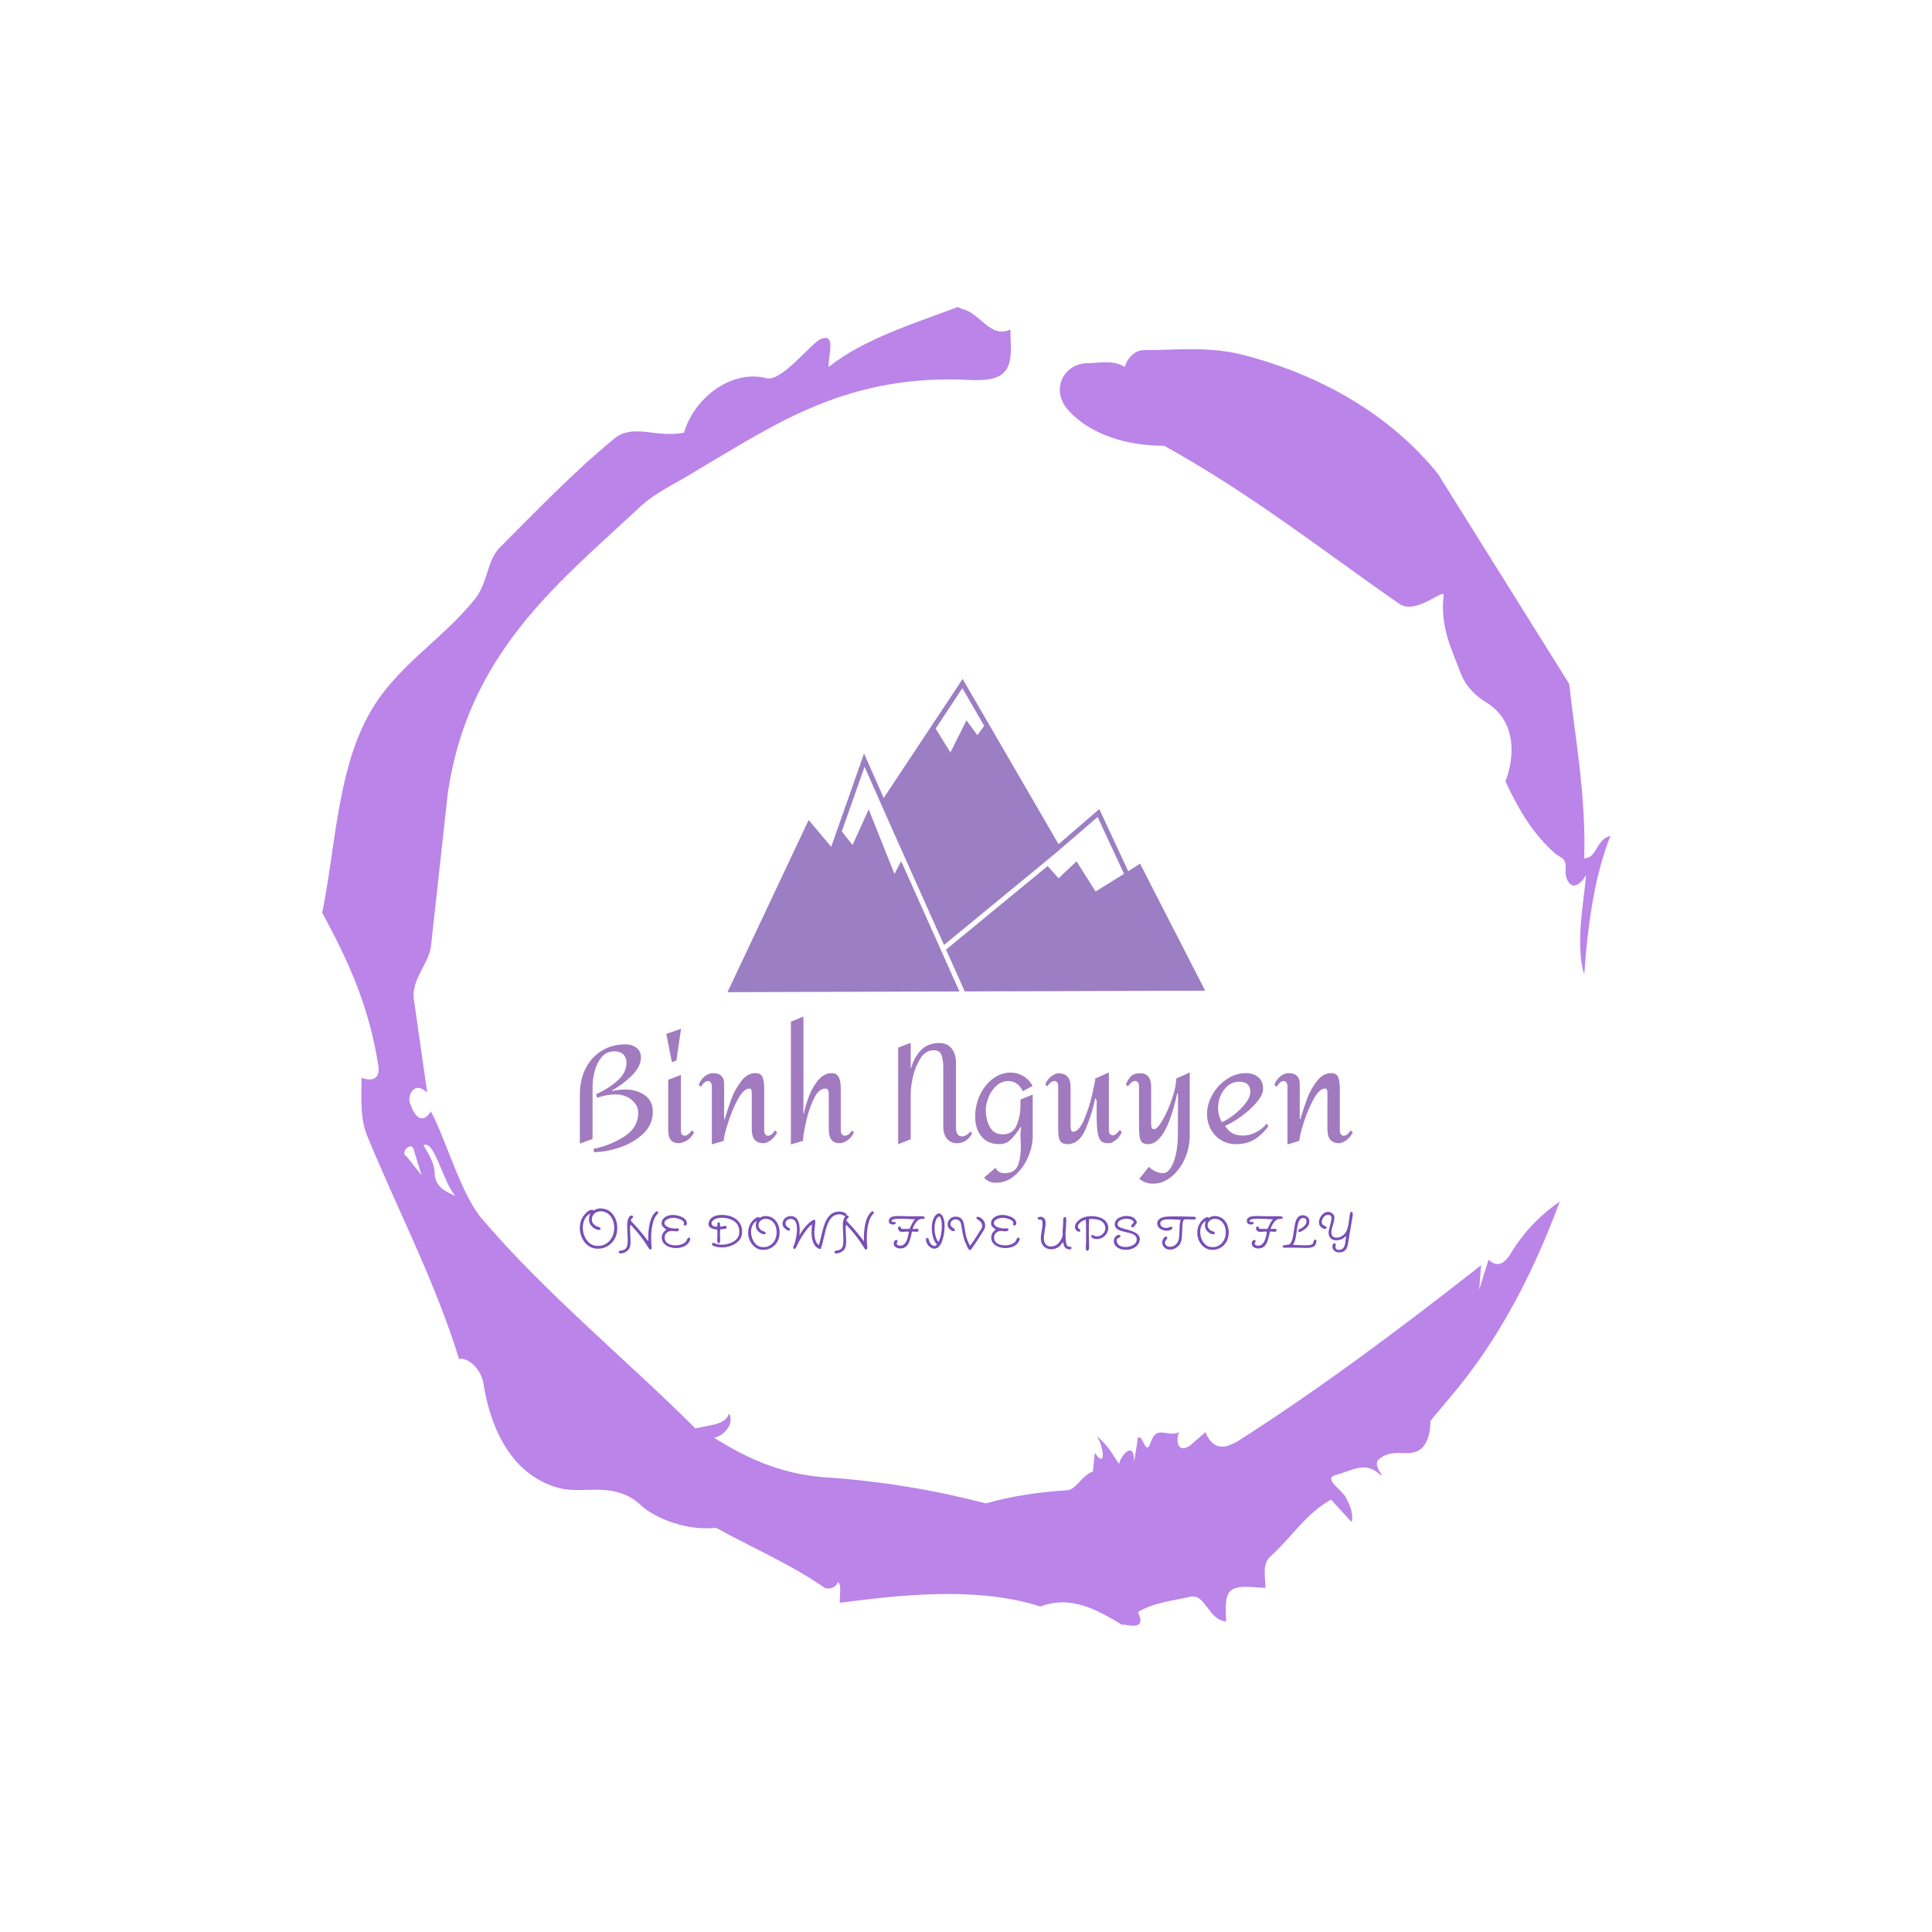 <svg xmlns="http://www.w3.org/2000/svg" version="1.1" xmlns:xlink="http://www.w3.org/1999/xlink" xmlns:svgjs="http://svgjs.dev/svgjs" width="1500" height="1500" viewBox="0 0 1500 1500"><rect width="1500" height="1500" fill="#ffffff"></rect><g transform="matrix(0.667,0,0,0.667,250,187.667)"><svg viewBox="0 0 320 360" data-background-color="#ffffff" preserveAspectRatio="xMidYMid meet" height="1687" width="1500" xmlns="http://www.w3.org/2000/svg" xmlns:xlink="http://www.w3.org/1999/xlink"><g id="tight-bounds" transform="matrix(1,0,0,1,0,0)"><svg viewBox="0 0 320 360" height="360" width="320"><g><svg></svg></g><g><svg viewBox="0 0 320 360" height="360" width="320"><g><path transform="translate(-74.993,-51.79) scale(4.658,4.658)" d="M20.6 59.9l0.8 1-0.4-1.3c-0.1-0.6-0.8 0.1-0.4 0.3M21.5 59.3c0.3 0.5 0.6 1 0.6 1.5 0 0.7 0.6 1 1.1 1.2-0.7-0.8-1.1-3-1.7-2.7M59.9 16.9c1.7 0 3.3-0.2 5.1 0.2 4.4 1.1 8.1 3.3 10.6 6.4l7 11.2c0.3 2.8 0.9 5.9 0.8 9.3 0.7 0 0.6-1 1.4-1.2-0.8 2-1.2 4.5-1.4 7.4-0.5-1.6 0-4 0.1-5.3-0.7 1.1-1.1 0.3-1.1-0.2 0.1-0.8-0.3-0.7-0.6-1-1.1-1-1.8-2.1-2.6-3.8 0.5-1.3 0.6-3.2-1-4.2-0.5-0.3-1.1-0.8-1.4-1.6-0.4-1.1-1.1-2.4-0.9-4.1 0.1-0.5-1.5 1.1-2.4 0.4-3.9-2.7-7.8-5.8-12.5-8.4-2.5 0-4.3-0.9-5.2-2-0.8-1-0.2-2.3 1-2.4 0.7 0 1.5-0.2 2.1 0.2 0.1-0.4 0.5-0.9 1-0.9M50 14.6l0.2 0.1c1 0.2 1.5 1.6 2.6 1.1 0 0.7 0.1 1.4-0.1 1.9-0.3 0.8-1.2 0.8-1.9 0.8-6.7-0.4-10.6 2.4-14.7 4.8-1.1 0.7-2.3 1.2-3.2 2.1-4.3 4-9 7.7-10.1 15.1l-0.9 8.2c-0.1 0.9-1.1 1.8-0.9 2.9l0.7 4.9c-0.7-0.7-1.1 0.2-0.9 0.6 0.1 0.3 0.5 1.3 1.1 0.4 0.8 1.5 1.6 4.4 2.7 5.7 3.4 4 7.8 7.6 11.4 11.2 0.9-0.2 1.6-0.2 1.8-0.8 0.3 0.6-0.3 1.2-0.8 1.3 1.6 1 3.4 1.9 5.8 2.1 3.1 0.2 6 0.7 8.7 1.4 1.4-0.4 2.8-0.6 4.3-0.7 0.5 0 0.8-0.8 1.4-1l0.1-1c0.6 0.9 0.5-0.3 0.1-0.9 0.7 0.6 0.9 1.1 1.2 1.5 0-0.3 0.8-1.4 0.8-0.1l0.2-1.3c0.3-0.2 0.4 1.1 0.7 0.2 0.3-0.9 0.9-0.2 1.5-0.5-0.2 0.4-0.1 1.2 0.6 0.7l0.8-0.7c0.5 1.2 1.3 0.7 1.7 0.5 4.4-2.8 8.8-6.1 13-9.4l-0.1 1.3 0.5-1.6c0.5 0.5 0.9 0.1 1.1-0.2 0.6-1 1.4-2 2.7-2.9-1.6 4.3-3.5 7.7-5.9 10.5l-1 1.2c0 0.7-0.2 1.6-1 1.7-0.4 0.1-1.2-0.2-1.8 0.4-0.3 0.4 0.7 1.2-0.1 0.6-0.7-0.5-1.4 0-2.2 0.2-0.6 0.2 0.4 0.8 0.6 1.2 0.2 0.4 0.4 0.8 0.3 1.3l-1.1-1.2c-1.3 0.7-2.1 2-3.2 3-0.5 0.4-0.3 1.1-0.3 1.7-0.7 0-1.5-0.2-1.9 0.2-0.3 0.4-0.2 1-0.2 1.6-1-0.1-1.1-1.6-2-1.3-0.9 0.2-1.9 0.3-2.7 0.8 0.6 1.2-1 0.5-0.8 0.7-1.5-0.9-2.8-1.6-4.4-1-3.4-1.1-7.6-0.6-10.7-0.2 0-0.5 0.1-1-0.1-1.1-0.2 0.5-0.8 0.3-0.7 0.3-1.9-1.3-3.8-2.1-5.8-3.2-1.8 0.2-3.5-0.7-4-1.2-1.4-1.3-3-0.6-4.3-0.9-2.8-0.7-3.8-3.6-4.1-5.6-0.2-1-1-1.4-1.3-1.3-1.3-4.2-3.3-8-4.9-11.9-0.4-1-0.3-2-0.3-3.1 0.5 0.2 1 0.1 0.9-0.6-0.5-3.3-1.7-5.8-3-8.2 0.7-3.4 0.8-7.4 2.4-10.4 1.4-2.7 4-4.1 5.8-6.4 0.6-0.8 0.6-1.9 1.2-2.6 2-2 4-4.1 6.2-5.9 1-0.8 2.2 0 3.7-0.3 0.5-1.8 2.5-3.4 4.4-2.9 0.8 0.2 2.4-1.9 2.9-2.1 0.8-0.3 0.4 0.8 0.4 1.5 1.9-1.5 4.5-2.3 6.9-3.2" fill="#bb84e8" fill-rule="nonzero" stroke="none" stroke-width="1" stroke-linecap="butt" stroke-linejoin="miter" stroke-miterlimit="10" stroke-dasharray="" stroke-dashoffset="0" font-family="none" font-weight="none" font-size="none" text-anchor="none" style="mix-blend-mode: normal" data-fill-palette-color="tertiary"></path></g><g transform="matrix(1,0,0,1,64,108.615)"><svg viewBox="0 0 192 142.77" height="142.77" width="192"><g><svg viewBox="0 0 192 142.77" height="142.77" width="192"><g><svg viewBox="0 0 192 142.77" height="142.77" width="192"><g transform="matrix(1,0,0,1,0,83.853)"><svg viewBox="0 0 192 58.917" height="58.917" width="192"><g id="textblocktransform"><svg viewBox="0 0 192 58.917" height="58.917" width="192" id="textblock"><g><svg viewBox="0 0 192 41.515" height="41.515" width="192"><g transform="matrix(1,0,0,1,0,0)"><svg width="192" viewBox="3.85 -46.2 283.48 61.3" height="41.515" data-palette-color="#a27abf"><path d="M15.7-18.9Q18.55-19.45 20.4-19.45L20.4-19.45Q24.65-19.45 27.63-17.38 30.6-15.3 30.6-11.25L30.6-11.25Q30.6-6.6 27.13-3.28 23.65 0.05 18.65 1.75 13.65 3.45 9.1 3.55L9.1 3.55 8.8 2.35Q15.25 1 20.25-2.27 25.25-5.55 25.25-10.9L25.25-10.9Q25.25-12.85 24.05-14.4 22.85-15.95 20.98-16.8 19.1-17.65 17.05-17.65L17.05-17.65Q13.55-17.65 10.2-16.4L10.2-16.4 9.8-17.75Q14.15-19.6 17.55-22.6 20.95-25.6 20.95-29.25L20.95-29.25Q20.95-31.15 19.78-32.3 18.6-33.45 16.55-33.45L16.55-33.45Q13.6-33.45 11.8-31.28 10-29.1 9.25-26.13 8.5-23.15 8.5-20.45L8.5-20.45 8.5-1.3 3.85 0.4 3.85-17.7Q3.85-23.05 5.98-27.2 8.1-31.35 11.9-33.68 15.7-36 20.55-36L20.55-36Q22.95-36 24.6-34.75 26.25-33.5 26.25-31.2L26.25-31.2Q26.25-27.9 22.93-24.58 19.6-21.25 15.6-19.1L15.6-19.1 15.7-18.9ZM40.95-41.7L39.25-30.05 37.6-29.45 35.55-39.85 40.95-41.7ZM40.9-24.8L40.9-4.2Q40.9-3.45 41.27-2.98 41.65-2.5 42.35-2.5L42.35-2.5Q42.9-2.5 43.57-3 44.25-3.5 44.95-4.45L44.95-4.45 45.75-3.7Q44.6-1.55 42.97-0.65 41.35 0.25 40 0.25L40 0.25Q38.2 0.25 37.22-0.9 36.25-2.05 36.25-4.8L36.25-4.8 36.25-23 40.9-24.8ZM68.25-25.45Q70.25-25.45 70.84-23.98 71.45-22.5 71.45-19.9L71.45-19.9 71.45-18.35 71.45-4.2Q71.45-3.65 71.8-3.08 72.15-2.5 72.8-2.5L72.8-2.5Q73.65-2.5 74.25-3.05 74.84-3.6 75.45-4.45L75.45-4.45 76.2-3.7Q75.45-2.1 73.95-0.93 72.45 0.25 71.09 0.25L71.09 0.25Q69.09 0.25 68-1 66.9-2.25 66.9-4.8L66.9-4.8 66.9-18.05Q66.9-18.8 66.75-19.3 66.59-19.8 66-19.8L66-19.8Q63.95-19.8 61.8-15.85 59.65-11.9 58.12-7.03 56.6-2.15 56.6-0.6L56.6-0.6 52.25 0.7 52.25-20.7Q52.25-21.4 51.87-21.98 51.5-22.55 50.8-22.55L50.8-22.55Q49.6-22.55 48.2-20.4L48.2-20.4 47.45-21.2Q48.1-23 49.6-24.23 51.1-25.45 52.6-25.45L52.6-25.45Q54.7-25.45 55.72-24.45 56.75-23.45 56.75-21.7L56.75-21.7 56.75-8.55 56.95-8.55Q58.3-13 59.55-16.3 60.8-19.6 63.05-22.53 65.3-25.45 68.25-25.45L68.25-25.45ZM85.84-46.2L85.84-10.65 86.04-10.65Q86.54-13.4 87.82-16.82 89.09-20.25 91.24-22.85 93.39-25.45 96.29-25.45L96.29-25.45Q97.84-25.45 98.57-24.33 99.29-23.2 99.42-21.8 99.54-20.4 99.54-18.1L99.54-18.1 99.54-4.2Q99.54-3.6 99.92-3.05 100.29-2.5 101.09-2.5L101.09-2.5Q102.39-2.5 103.74-4.45L103.74-4.45 104.34-3.7Q103.64-2.05 102.12-0.9 100.59 0.25 99.04 0.25L99.04 0.25Q95.14 0.25 95.14-4.8L95.14-4.8 95.14-18.05Q95.14-18.7 94.87-19.25 94.59-19.8 93.94-19.8L93.94-19.8Q91.39-19.8 89.54-15.83 87.69-11.85 86.69-7.08 85.69-2.3 85.69-0.6L85.69-0.6 81.24 0.7 81.24-44.3 85.84-46.2ZM120.59-34.8L125.19-36.55 125.19-26.85Q126.29-31.05 128.86-33.77 131.44-36.5 135.69-36.5L135.69-36.5Q138.69-36.5 140.24-34.45 141.79-32.4 141.79-29.35L141.79-29.35 141.79-5.35Q141.79-3.95 142.36-3.1 142.94-2.25 143.99-2.25L143.99-2.25Q144.84-2.25 145.69-2.78 146.54-3.3 146.99-4.05L146.99-4.05 147.69-3.4Q147.04-1.9 145.59-0.83 144.14 0.25 142.24 0.25L142.24 0.25Q139.94 0.25 138.54-1.33 137.14-2.9 137.14-5.9L137.14-5.9 137.14-27.35Q137.14-30.15 136.51-32 135.89-33.85 133.64-33.85L133.64-33.85Q130.79-33.85 128.89-31.03 126.99-28.2 126.09-24.4 125.19-20.6 125.19-17.85L125.19-17.85 125.19-1.2 120.59 0.65 120.59-34.8ZM161.94-25.65Q164.34-25.65 166.54-24.33 168.74-23 169.89-20.75L169.89-20.75 166.29-18.8Q165.54-20.55 164.14-21.55 162.74-22.55 161.04-22.55L161.04-22.55Q158.54-22.55 156.66-20.85 154.79-19.15 153.76-16.65 152.74-14.15 152.74-11.9L152.74-11.9Q152.74-8.4 154.21-5.7 155.69-3 158.94-3L158.94-3Q162.64-3 164.04-6.33 165.44-9.65 165.44-13.5L165.44-13.5 165.44-15.75 169.94-17.6 169.94-2.3Q169.94 1.45 168.19 5.45 166.44 9.45 163.36 12.1 160.29 14.75 156.44 14.75L156.44 14.75Q153.69 14.75 152.09 12.85L152.09 12.85 156.34 9.25Q156.69 10.15 157.51 10.7 158.34 11.25 159.59 11.25L159.59 11.25Q163.34 11.25 164.46 8.47 165.59 5.7 165.59 1.5L165.59 1.5 165.44-2.6Q165.44-4.45 165.79-5.6L165.79-5.6 165.44-5.6Q163.59-2.7 161.86-1.05 160.14 0.6 157.74 0.6L157.74 0.6Q153.44 0.6 151.14-2.23 148.84-5.05 148.84-9.4L148.84-9.4Q148.84-13.65 150.56-17.38 152.29-21.1 155.31-23.38 158.34-25.65 161.94-25.65L161.94-25.65ZM197.88-25.7L197.88-4.35Q197.88-3.6 198.26-3.13 198.63-2.65 199.33-2.65L199.33-2.65Q200.38-2.65 201.88-4.6L201.88-4.6 202.63-3.85Q201.58-1.6 200.11-0.68 198.63 0.25 198.63 0.25 198.63 0.25 197.33 0.25L197.33 0.25Q195.73 0.25 194.91-0.65 194.08-1.55 193.73-3.88 193.38-6.2 193.38-10.8L193.38-10.8Q193.38-13.55 193.43-15.2L193.43-15.2 193.03-16.2 192.88-16.2Q191.58-10.05 189.26-4.73 186.93 0.6 182.63 0.6L182.63 0.6Q181.03 0.6 180.31-0.2 179.58-1 179.43-2.38 179.28-3.75 179.28-6.6L179.28-6.6 179.28-20.7Q179.28-21.55 178.91-22.05 178.53-22.55 177.88-22.55L177.88-22.55Q176.68-22.55 175.18-20.55L175.18-20.55 174.58-21.35Q175.38-23.25 176.61-24.18 177.83-25.1 178.91-25.33 179.98-25.55 179.98-25.4L179.98-25.4Q179.93-25.4 179.83-25.38 179.73-25.35 179.53-25.35L179.53-25.35Q183.83-25.35 183.83-20.4L183.83-20.4 183.83-6Q183.83-4.9 184.08-4.42 184.33-3.95 184.68-3.95L184.68-3.95Q186.83-3.95 188.68-8.15 190.53-12.35 191.71-17.4 192.88-22.45 192.88-23.45L192.88-23.45 197.88-25.7ZM227.53-25.7L227.53-2.7Q227.53 2 225.66 6.1 223.78 10.2 220.68 12.65 217.58 15.1 214.08 15.1L214.08 15.1Q212.73 15.1 211.53 14.7 210.33 14.3 209.03 13.35L209.03 13.35 212.53 8.9Q213.58 9.95 215.01 10.6 216.43 11.25 217.68 11.25L217.68 11.25Q219.23 11.25 220.48 9.4 221.73 7.55 222.46 4.3 223.18 1.05 223.18-3.05L223.18-3.05Q223.18-12.35 223.23-15L223.23-15 223.23-18 222.93-18Q218.83 0.6 212.28 0.6L212.28 0.6Q210.83 0.6 210.13 0.03 209.43-0.55 209.18-2.05 208.93-3.55 208.93-6.6L208.93-6.6 208.93-20.7Q208.93-21.5 208.53-22.05 208.13-22.6 207.53-22.6L207.53-22.6Q206.28-22.6 204.88-20.55L204.88-20.55 204.08-21.35Q205.18-23.7 206.26-24.55 207.33-25.4 209.38-25.4L209.38-25.4Q211.38-25.4 212.38-24.13 213.38-22.85 213.38-20.4L213.38-20.4 213.38-6.75Q213.38-4.9 214.43-4.9L214.43-4.9Q215.68-4.9 217.63-8.3 219.58-11.7 221.08-16.18 222.58-20.65 222.58-23.45L222.58-23.45 227.53-25.7ZM248.13-25.45Q250.83-25.45 252.63-24 254.43-22.55 254.43-19.7L254.43-19.7Q254.43-17.4 251.95-14.58 249.48-11.75 246.15-9.4 242.83-7.05 240.48-6.1L240.48-6.1Q241.73-4.1 243.33-3.33 244.93-2.55 247.08-2.55L247.08-2.55Q249.48-2.55 251.85-3.78 254.23-5 255.78-6.95L255.78-6.95 256.38-5.9Q253.93-2.75 251.18-1.07 248.43 0.6 244.43 0.6L244.43 0.6Q241.38 0.6 238.98-0.9 236.58-2.4 235.23-4.93 233.88-7.45 233.88-10.4L233.88-10.4Q233.88-14.1 235.88-17.6 237.88-21.1 241.18-23.28 244.48-25.45 248.13-25.45L248.13-25.45ZM245.53-22.3Q243.33-22.3 241.6-20.9 239.88-19.5 238.9-17.3 237.93-15.1 237.93-12.75L237.93-12.75Q237.93-9.65 239.38-7.45L239.38-7.45Q241.48-8.4 243.93-10.33 246.38-12.25 248.08-14.5 249.78-16.75 249.78-18.6L249.78-18.6Q249.78-22.3 245.53-22.3L245.53-22.3ZM279.38-25.45Q281.38-25.45 281.98-23.98 282.58-22.5 282.58-19.9L282.58-19.9 282.58-18.35 282.58-4.2Q282.58-3.65 282.93-3.08 283.28-2.5 283.93-2.5L283.93-2.5Q284.78-2.5 285.38-3.05 285.98-3.6 286.58-4.45L286.58-4.45 287.33-3.7Q286.58-2.1 285.08-0.93 283.58 0.25 282.23 0.25L282.23 0.25Q280.23 0.25 279.13-1 278.03-2.25 278.03-4.8L278.03-4.8 278.03-18.05Q278.03-18.8 277.88-19.3 277.73-19.8 277.13-19.8L277.13-19.8Q275.08-19.8 272.93-15.85 270.78-11.9 269.25-7.03 267.73-2.15 267.73-0.6L267.73-0.6 263.38 0.7 263.38-20.7Q263.38-21.4 263-21.98 262.63-22.55 261.93-22.55L261.93-22.55Q260.73-22.55 259.33-20.4L259.33-20.4 258.58-21.2Q259.23-23 260.73-24.23 262.23-25.45 263.73-25.45L263.73-25.45Q265.83-25.45 266.85-24.45 267.88-23.45 267.88-21.7L267.88-21.7 267.88-8.55 268.08-8.55Q269.43-13 270.68-16.3 271.93-19.6 274.18-22.53 276.43-25.45 279.38-25.45L279.38-25.45Z" opacity="1" transform="matrix(1,0,0,1,0,0)" fill="#a27abf" class="wordmark-text-0" data-fill-palette-color="primary" id="text-0"></path></svg></g></svg></g><g transform="matrix(1,0,0,1,0,47.573)"><svg viewBox="0 0 192 11.344" height="11.344" width="192"><g transform="matrix(1,0,0,1,0,0)"><svg width="192" viewBox="3.098 -37.189 745.489 43.385" height="11.344" data-palette-color="#784eb7"><path d="M19.15 1.6L19.15 1.6Q15.65 1.35 12.83-0.23 10-1.8 7.93-4.35 5.85-6.9 4.63-10.05 3.4-13.2 3.15-16.63 2.9-20.05 3.68-23.4 4.45-26.75 6.4-29.65L6.4-29.65Q6.8-30.25 7.63-31.25 8.45-32.25 9.53-33.25 10.6-34.25 11.78-34.98 12.95-35.7 14.15-35.83 15.35-35.95 16.35-35.15L16.35-35.15Q16.5-35.2 16.7-35.35L16.7-35.35Q17.85-36 18.95-36.45 20.05-36.9 21.43-37.1 22.8-37.3 24.9-37.05L24.9-37.05Q29.45-36.6 32.77-33.75 36.1-30.9 37.8-26.35 39.5-21.8 39.1-16.2L39.1-16.2Q38.8-12.15 37.15-8.78 35.5-5.4 32.77-2.98 30.05-0.55 26.58 0.65 23.1 1.85 19.15 1.6ZM18.8-1.15L18.8-1.15Q22.65-0.75 25.73-1.88 28.8-3 31.03-5.2 33.25-7.4 34.55-10.28 35.85-13.15 36.15-16.2L36.15-16.2Q36.6-21.05 35.25-24.98 33.9-28.9 31.15-31.4 28.4-33.9 24.6-34.35L24.6-34.35Q21.55-34.7 19.13-33.5 16.7-32.3 15.5-30.05 14.3-27.8 14.8-25.05L14.8-25.05Q15.15-23.35 16.43-22.08 17.7-20.8 18.9-20.1L18.9-20.1Q19.15-20 19.43-19.9 19.7-19.8 20.2-19.65L20.2-19.65Q21.1-19.45 22.03-19 22.95-18.55 23.15-17.3L23.15-17.3 23-17.05Q22.15-16.35 21.05-16.43 19.95-16.5 18.93-16.98 17.9-17.45 17.15-17.85L17.15-17.85Q16-18.55 14.88-19.7 13.75-20.85 13.15-21.8L13.15-21.8Q11.9-23.9 11.93-26.6 11.95-29.3 13.2-32.2L13.2-32.2Q10.2-30.75 8.47-28 6.75-25.25 6.23-21.85 5.7-18.45 6.3-14.98 6.9-11.5 8.53-8.5 10.15-5.5 12.75-3.5 15.35-1.5 18.8-1.15ZM45.9 5.5L45.9 5.5Q43.6 6.3 42.15 6.18 40.7 6.05 40.6 4.95L40.6 4.95Q40.45 3.6 44.35 3.15L44.35 3.15Q45.5 2.95 46.45 2.33 47.4 1.7 47.9 0.8L47.9 0.8Q48.8-0.6 49.07-2.78 49.35-4.95 49.27-7.55 49.2-10.15 49.05-12.9L49.05-12.9Q49.05-13.2 49.05-13.35L49.05-13.35Q48.8-17.3 48.77-21.03 48.75-24.75 49.8-27.25L49.8-27.25Q51.4-31.25 54.1-30.05L54.1-30.05Q54.5-29.25 54.4-28.83 54.3-28.4 53.3-27.45L53.3-27.45Q52.9-27.1 52.6-26.78 52.3-26.45 52.3-25.9L52.3-25.9Q52.35-25.1 53.3-24.1 54.25-23.1 55.25-22.1L55.25-22.1Q56.6-20.75 58.45-18.65 60.3-16.55 62.27-14.13 64.25-11.7 66.05-9.43 67.85-7.15 69.05-5.5L69.05-5.5Q68.85-16.55 70.75-23.75 72.65-30.95 76.5-34L76.5-34Q77.55-34.9 78.6-33.85L78.6-33.85Q78.65-33.5 78.65-33.27 78.65-33.05 78.6-32.9L78.6-32.9Q78.55-32.55 78.22-32.18 77.9-31.8 77.15-30.9L77.15-30.9Q75.4-28.8 74.27-25.58 73.15-22.35 72.57-18.45 72-14.55 71.9-10.43 71.8-6.3 72.1-2.4L72.1-2.4Q72.15-2.2 72.17-1.95 72.2-1.7 72.25-1.45L72.25-1.45Q72.5 0.35 72.35 1.1 72.2 1.85 71.4 2.55L71.4 2.55Q70.55 2.4 70.1 2 69.65 1.6 68.9 0.2L68.9 0.2Q68.75-0.05 68.62-0.23 68.5-0.4 68.4-0.6L68.4-0.6Q65.5-5.4 61.32-10.75 57.15-16.1 51.95-21.6L51.95-21.6Q51.4-19.45 51.47-16.75 51.55-14.05 51.75-11.2L51.75-11.2Q51.95-8.5 52-5.88 52.05-3.25 51.6-1 51.15 1.25 49.85 2.85L49.85 2.85Q49.7 3 49.1 3.53 48.5 4.05 47.65 4.6 46.8 5.15 45.9 5.5ZM94.95 1.05L94.95 1.05Q91.85 0.9 89-0.18 86.15-1.25 84.27-3.33 82.4-5.4 82.15-8.45L82.15-8.45Q81.75-13.3 86.5-16.75L86.5-16.75Q86.45-16.8 86.4-16.85 86.35-16.9 86.3-16.95L86.3-16.95Q86.1-17.1 85.9-17.28 85.7-17.45 85.35-17.65L85.35-17.65Q84.2-18.5 83.17-19.58 82.15-20.65 82-22.5L82-22.5Q81.8-24.7 83.07-26.55 84.35-28.4 86.75-29.58 89.15-30.75 92.2-30.85L92.2-30.85Q94.55-30.95 96.97-30.43 99.4-29.9 101.47-28.93 103.55-27.95 104.75-26.65L104.75-26.65Q105.25-26.15 105.7-25.25 106.15-24.35 106.32-23.35 106.5-22.35 106.05-21.6 105.6-20.85 104.3-20.6L104.3-20.6 104.05-20.6Q103.45-21.05 103.32-21.48 103.2-21.9 103.4-22.55L103.4-22.55Q103.55-23.3 103.5-23.6L103.5-23.6Q103.3-24.6 102.15-25.43 101-26.25 99.37-26.88 97.75-27.5 96.02-27.83 94.3-28.15 92.95-28.15L92.95-28.15Q91.25-28.15 89.45-27.58 87.65-27 86.32-26 85-25 84.67-23.68 84.35-22.35 85.6-20.9L85.6-20.9Q86.7-19.65 89-18.82 91.3-18 94.25-17.8L94.25-17.8Q94.6-17.8 94.95-17.82 95.3-17.85 95.65-17.9L95.65-17.9Q97.75-18.25 98.75-17.4L98.75-17.4 98.8-17.2Q98.6-15.65 97.45-15.28 96.3-14.9 93.4-15.3L93.4-15.3Q93.35-15.3 93.3-15.3L93.3-15.3Q92.75-15.4 92.27-15.45 91.8-15.5 91.4-15.45L91.4-15.45Q88.65-15.4 86.82-13.68 85-11.95 84.9-9.45L84.9-9.45Q84.8-6.75 86.22-5 87.65-3.25 90.02-2.43 92.4-1.6 95.1-1.55L95.1-1.55Q98.35-1.5 101.27-2.58 104.2-3.65 105.65-5.5L105.65-5.5Q105.7-5.55 105.8-5.75 105.9-5.95 106.1-6.5L106.1-6.5Q106.75-7.9 107.2-8.45 107.65-9 108.15-9L108.15-9Q109.3-9.05 109.5-8.13 109.7-7.2 108.9-5.55L108.9-5.55Q108.05-3.95 106.95-2.85L106.95-2.85Q105-0.9 101.82 0.13 98.65 1.15 94.95 1.05ZM133.19-0.65L133.19-0.65Q131.49-1.2 130.92-1.63 130.34-2.05 130.59-3.3L130.59-3.3 130.64-3.4Q131.34-4 131.99-4 132.64-4 133.59-3.4L133.59-3.4Q133.79-3.25 134.02-3.15 134.24-3.05 134.44-2.95L134.44-2.95Q137.09-2.2 140.02-2.2 142.94-2.2 145.77-2.93 148.59-3.65 150.97-5 153.34-6.35 154.89-8.33 156.44-10.3 156.74-12.8L156.74-12.8Q157.19-16.35 156.29-19.03 155.39-21.7 153.52-23.53 151.64-25.35 149.07-26.45 146.49-27.55 143.59-27.95L143.59-27.95Q139.24-28.45 135.97-27.73 132.69-27 131.09-25.15L131.09-25.15Q129.84-23.65 130.14-22.25 130.44-20.85 131.92-20.1 133.39-19.35 135.54-19.7L135.54-19.7Q135.79-20.1 135.74-21.5L135.74-21.5Q135.69-22.25 135.84-23.03 135.99-23.8 137.04-23.8L137.04-23.8Q138.04-23.8 138.19-23.05 138.34-22.3 138.29-21.55L138.29-21.55Q138.29-21.5 138.29-21.45L138.29-21.45Q138.29-21.05 138.32-20.6 138.34-20.15 138.39-19.75L138.39-19.75Q138.89-19.55 139.57-19.68 140.24-19.8 141.04-19.95L141.04-19.95Q141.14-20 141.19-20L141.19-20Q141.24-20 141.24-20L141.24-20Q142.34-20.3 143.42-20.35 144.49-20.4 144.74-19.25L144.74-19.25Q144.94-18.4 144.29-18 143.64-17.6 142.62-17.45 141.59-17.3 140.64-17.2L140.64-17.2 140.59-17.2Q139.99-17.15 139.47-17.13 138.94-17.1 138.54-17L138.54-17Q138.34-16.1 138.32-14.98 138.29-13.85 138.29-12.6L138.29-12.6Q138.29-12.4 138.29-12.23 138.29-12.05 138.29-11.85L138.29-11.85Q138.29-10.75 138.32-9.73 138.34-8.7 138.39-8.45L138.39-8.45Q138.49-6.7 138.42-5.78 138.34-4.85 138.02-4.38 137.69-3.9 136.99-3.45L136.99-3.45 136.79-3.45Q135.99-4 135.77-5.13 135.54-6.25 135.64-8.55L135.64-8.55Q135.69-8.95 135.72-10.05 135.74-11.15 135.74-11.95L135.74-11.95Q135.79-13.25 135.77-14.5 135.74-15.75 135.59-16.75L135.59-16.75Q133.99-16.95 132.34-17.3 130.69-17.65 129.39-18.4 128.09-19.15 127.52-20.45 126.94-21.75 127.44-23.8L127.44-23.8Q128.14-26.65 130.84-28.53 133.54-30.4 137.34-30.75L137.34-30.75Q142.04-31.2 146.22-30.25 150.39-29.3 153.54-27.03 156.69-24.75 158.32-21.2 159.94-17.65 159.49-12.9L159.49-12.9Q159.19-9.75 157.39-7.25 155.59-4.75 152.79-3.05 149.99-1.35 146.62-0.45 143.24 0.45 139.77 0.4 136.29 0.35 133.19-0.65ZM178.99 2.75L178.99 2.75Q175.99 2.55 173.51 1.13 171.04-0.3 169.26-2.55 167.49-4.8 166.49-7.55L166.49-7.55Q165.09-11.4 165.51-15.7 165.94-20 168.29-23.5L168.29-23.5Q168.74-24.15 169.69-25.23 170.64-26.3 171.84-27.28 173.04-28.25 174.31-28.63 175.59-29 176.69-28.15L176.69-28.15Q176.74-28.2 176.89-28.25L176.89-28.25Q177.89-28.8 178.76-29.2 179.64-29.6 180.81-29.78 181.99-29.95 183.74-29.75L183.74-29.75Q187.59-29.35 190.39-26.95 193.19-24.55 194.61-20.75 196.04-16.95 195.69-12.25L195.69-12.25Q195.44-8.85 194.06-6 192.69-3.15 190.41-1.13 188.14 0.9 185.21 1.93 182.29 2.95 178.99 2.75ZM178.69 0.05L178.69 0.05Q181.84 0.4 184.36-0.53 186.89-1.45 188.69-3.25 190.49-5.05 191.54-7.38 192.59-9.7 192.79-12.25L192.79-12.25Q193.14-16.25 192.09-19.48 191.04-22.7 188.84-24.7 186.64-26.7 183.49-27.1L183.49-27.1Q181.04-27.4 179.06-26.43 177.09-25.45 176.09-23.65 175.09-21.85 175.54-19.65L175.54-19.65Q175.79-18.55 176.69-17.45 177.59-16.35 178.84-15.65L178.84-15.65Q179.04-15.55 179.09-15.55L179.09-15.55Q179.34-15.5 179.49-15.45 179.64-15.4 179.89-15.3L179.89-15.3Q180.64-15.1 181.46-14.68 182.29-14.25 182.44-13.1L182.44-13.1 182.29-12.8Q180.69-11.4 177.24-13.45L177.24-13.45Q176.39-13.95 175.44-14.88 174.49-15.8 173.84-16.8L173.84-16.8Q172.89-18.45 172.81-20.6 172.74-22.75 173.69-25.1L173.69-25.1Q170.94-23.6 169.61-20.83 168.29-18.05 168.26-14.78 168.24-11.5 169.29-8.45L169.29-8.45Q170.44-5.15 172.81-2.73 175.19-0.3 178.69 0.05ZM235.34 1.9L234.89 2.1Q229.84 0.65 227.81-5.43 225.79-11.5 227.04-21.65L227.04-21.65Q225.54-20.95 224.41-19.7 223.29-18.45 222.24-17.15L222.24-17.15Q219.34-13.5 216.91-9.53 214.49-5.55 212.14-0.55L212.14-0.55Q212.14-0.55 212.14-0.5L212.14-0.5Q211.84 0.25 211.31 1.1 210.79 1.95 209.49 1.75L209.49 1.75 209.24 1.6Q208.79 0.8 208.91 0.03 209.04-0.75 209.69-2.05L209.69-2.05Q209.94-2.45 210.04-2.7 210.14-2.95 210.19-3.2L210.19-3.2Q210.74-4.9 211.34-7.53 211.94-10.15 212.26-13.15 212.59-16.15 212.44-18.98 212.29-21.8 211.39-23.88 210.49-25.95 208.59-26.7L208.59-26.7Q207.04-27.3 205.59-27.08 204.14-26.85 203.09-26.03 202.04-25.2 201.64-23.98 201.24-22.75 201.74-21.3L201.74-21.3Q202.14-19.95 204.24-18.7L204.24-18.7Q206.14-17.7 205.79-16.65L205.79-16.65Q205.44-15.75 204.71-15.7 203.99-15.65 203.11-16.15 202.24-16.65 201.41-17.38 200.59-18.1 199.96-18.78 199.34-19.45 199.19-19.8L199.19-19.8Q198.39-21.7 198.61-23.4 198.84-25.1 199.84-26.45 200.84-27.8 202.29-28.68 203.74-29.55 205.29-29.7L205.29-29.7Q208.14-30 210.06-29.03 211.99-28.05 213.09-26.18 214.19-24.3 214.66-21.83 215.14-19.35 215.14-16.6 215.14-13.85 214.84-11.15L214.84-11.15Q215.09-11.35 215.24-11.63 215.39-11.9 215.59-12.25L215.59-12.25Q215.69-12.5 215.81-12.75 215.94-13 216.09-13.25L216.09-13.25Q218.39-16.95 220.86-19.83 223.34-22.7 225.94-24.55L225.94-24.55Q227.14-25.45 227.76-25.83 228.39-26.2 228.89-26.2 229.39-26.2 230.09-25.95L230.09-25.95 230.19-25.75Q230.24-24.55 230.11-23.15 229.99-21.75 229.79-20.25L229.79-20.25 229.79-20.15Q229.79-20 229.74-19.75L229.74-19.75Q229.54-17.9 229.36-15.98 229.19-14.05 229.34-12L229.34-12Q229.59-8.3 230.66-5.65 231.74-3 233.59-1.8L233.59-1.8Q234.29-3.75 234.81-5.98 235.34-8.2 235.89-10.5L235.89-10.5Q236.64-13.7 237.51-16.93 238.39-20.15 239.54-23.08 240.69-26 242.36-28.38 244.04-30.75 246.36-32.27 248.69-33.8 251.89-34.1L251.89-34.1Q253.19-34.25 254.71-34.08 256.24-33.9 257.61-33.43 258.99-32.95 259.79-32.13 260.59-31.3 260.49-30.05L260.49-30.05 260.14-29.75Q259.14-29.65 258.44-29.93 257.74-30.2 257.09-30.6L257.09-30.6Q255.84-31.3 254.86-31.45 253.89-31.6 252.29-31.45L252.29-31.45Q248.89-31.1 246.59-29 244.29-26.9 242.76-23.68 241.24-20.45 240.24-16.63 239.24-12.8 238.39-8.95L238.39-8.95Q237.69-5.9 236.99-3.1 236.29-0.3 235.34 1.9L235.34 1.9ZM253.88 5.5L253.88 5.5Q251.58 6.3 250.13 6.18 248.68 6.05 248.58 4.95L248.58 4.95Q248.43 3.6 252.33 3.15L252.33 3.15Q253.48 2.95 254.43 2.33 255.38 1.7 255.88 0.8L255.88 0.8Q256.78-0.6 257.06-2.78 257.33-4.95 257.26-7.55 257.18-10.15 257.03-12.9L257.03-12.9Q257.03-13.2 257.03-13.35L257.03-13.35Q256.78-17.3 256.76-21.03 256.73-24.75 257.78-27.25L257.78-27.25Q259.38-31.25 262.08-30.05L262.08-30.05Q262.48-29.25 262.38-28.83 262.28-28.4 261.28-27.45L261.28-27.45Q260.88-27.1 260.58-26.78 260.28-26.45 260.28-25.9L260.28-25.9Q260.33-25.1 261.28-24.1 262.23-23.1 263.23-22.1L263.23-22.1Q264.58-20.75 266.43-18.65 268.28-16.55 270.26-14.13 272.23-11.7 274.03-9.43 275.83-7.15 277.03-5.5L277.03-5.5Q276.83-16.55 278.73-23.75 280.63-30.95 284.48-34L284.48-34Q285.53-34.9 286.58-33.85L286.58-33.85Q286.63-33.5 286.63-33.27 286.63-33.05 286.58-32.9L286.58-32.9Q286.53-32.55 286.21-32.18 285.88-31.8 285.13-30.9L285.13-30.9Q283.38-28.8 282.26-25.58 281.13-22.35 280.56-18.45 279.98-14.55 279.88-10.43 279.78-6.3 280.08-2.4L280.08-2.4Q280.13-2.2 280.16-1.95 280.18-1.7 280.23-1.45L280.23-1.45Q280.48 0.35 280.33 1.1 280.18 1.85 279.38 2.55L279.38 2.55Q278.53 2.4 278.08 2 277.63 1.6 276.88 0.2L276.88 0.2Q276.73-0.05 276.61-0.23 276.48-0.4 276.38-0.6L276.38-0.6Q273.48-5.4 269.31-10.75 265.13-16.1 259.93-21.6L259.93-21.6Q259.38-19.45 259.46-16.75 259.53-14.05 259.73-11.2L259.73-11.2Q259.93-8.5 259.98-5.88 260.03-3.25 259.58-1 259.13 1.25 257.83 2.85L257.83 2.85Q257.68 3 257.08 3.53 256.48 4.05 255.63 4.6 254.78 5.15 253.88 5.5ZM311.33 1.4L311.33 1.4Q309.43 1.25 307.85 0.23 306.28-0.8 305.98-2.15L305.98-2.15Q305.53-4.35 306.53-5.73 307.53-7.1 309.28-6.6L309.28-6.6 309.38-6.45Q309.73-5.4 309.13-4.35L309.13-4.35Q308.68-3.65 308.73-3.1L308.73-3.1Q308.83-2.4 309.58-1.9 310.33-1.4 311.43-1.3L311.43-1.3Q313.83-1.1 315.43-2.33 317.03-3.55 318.03-5.6 319.03-7.65 319.58-10.05 320.13-12.45 320.43-14.6L320.43-14.6Q319.63-14.9 318.68-14.88 317.73-14.85 316.78-14.75L316.78-14.75Q316.63-14.7 316.53-14.7L316.53-14.7Q315.43-14.6 314.28-14.58 313.13-14.55 312.03-14.9L312.03-14.9Q311.13-15.3 310.6-16.13 310.08-16.95 309.98-17.8 309.88-18.65 310.28-19.2 310.68-19.75 311.58-19.65L311.58-19.65Q312.43-19.6 312.58-19.13 312.73-18.65 312.78-18.3L312.78-18.3Q312.78-17.8 312.93-17.55L312.93-17.55Q313.78-17.45 314.73-17.45 315.68-17.45 316.68-17.45L316.68-17.45Q316.93-17.45 317.18-17.45 317.43-17.45 317.68-17.45L317.68-17.45 321.03-17.45Q322.18-19.85 323.43-22.38 324.68-24.9 326.43-26.7L326.43-26.7Q326.13-26.7 325.45-26.73 324.78-26.75 324.1-26.8 323.43-26.85 323.18-26.85L323.18-26.85Q320.68-27 317.68-27.13 314.68-27.25 311.8-27.25 308.93-27.25 306.88-27L306.88-27Q305.53-26.8 304.6-26.25 303.68-25.7 303.73-25.1L303.73-25.1Q303.83-24.1 305.28-24.2L305.28-24.2Q305.43-24.2 305.68-24.2L305.68-24.2Q306.58-24.2 307.03-24.1 307.48-24 307.78-23.45L307.78-23.45 307.78-23.3Q307.58-22.2 306.65-21.88 305.73-21.55 304.7-21.68 303.68-21.8 303.13-21.95L303.13-21.95Q301.73-22.55 301.28-23.85 300.83-25.15 301.35-26.53 301.88-27.9 303.28-28.65L303.28-28.65Q304.53-29.4 306.73-29.65 308.93-29.9 311.6-29.85 314.28-29.8 316.88-29.7L316.88-29.7 317.13-29.7Q318.48-29.65 320.28-29.63 322.08-29.6 324-29.58 325.93-29.55 327.68-29.58 329.43-29.6 330.63-29.65L330.63-29.65Q330.68-29.65 330.78-29.65L330.78-29.65Q331.83-29.7 332.93-29.65 334.03-29.6 334.83-29.33 335.63-29.05 335.68-28.3L335.68-28.3Q335.73-27.3 335.13-27.18 334.53-27.05 333.83-27.1L333.83-27.1Q333.68-27.1 333.63-27.1L333.63-27.1 333.28-27.1Q332.93-27.1 332.6-27.1 332.28-27.1 331.93-27L331.93-27Q329.98-26.65 328.43-25.1 326.88-23.55 325.78-21.5 324.68-19.45 324.03-17.5L324.03-17.5Q324.33-17.3 326.18-17.45L326.18-17.45Q326.98-17.55 327.85-17.53 328.73-17.5 329.3-17.2 329.88-16.9 329.83-16.05L329.83-16.05Q329.78-15.25 329.18-14.95 328.58-14.65 327.73-14.65 326.88-14.65 326.08-14.75L326.08-14.75 326.08-14.75Q326.03-14.75 325.88-14.75L325.88-14.75Q325.08-14.85 324.45-14.88 323.83-14.9 323.38-14.7L323.38-14.7Q323.23-14.15 323.1-13.58 322.98-13 322.88-12.35L322.88-12.35Q322.33-10 321.65-7.5 320.98-5 319.78-2.9 318.58-0.8 316.55 0.4 314.53 1.6 311.33 1.4ZM348.53 0.4L348.53 0.4Q346.93 1.6 345.25 1.65 343.58 1.7 342.08 0.9 340.58 0.1 339.43-1.15 338.28-2.4 337.73-3.8L337.73-3.8Q336.98-5.55 336.88-6.73 336.78-7.9 337.48-8.6L337.48-8.6 337.58-8.7Q338.73-8.65 339.2-8.15 339.68-7.65 340.03-6.05L340.03-6.05Q340.13-5.7 340.2-5.4 340.28-5.1 340.38-4.85L340.38-4.85Q340.83-3.8 341.65-2.85 342.48-1.9 343.5-1.38 344.53-0.85 345.58-1.03 346.63-1.2 347.48-2.4L347.48-2.4Q346.08-3.7 345.03-5.9 343.98-8.1 343.35-10.85 342.73-13.6 342.58-16.55 342.43-19.5 342.8-22.3 343.18-25.1 344.18-27.4 345.18-29.7 346.78-31.1L346.78-31.1Q348.18-32.35 349.38-32.35 350.58-32.35 351.53-31.5 352.48-30.65 353.18-29.28 353.88-27.9 354.28-26.33 354.68-24.75 354.78-23.35L354.78-23.35Q355.03-20.05 354.73-16.45 354.43-12.85 353.63-9.47 352.83-6.1 351.55-3.5 350.28-0.9 348.53 0.4ZM348.93-4.9L348.93-4.9Q350.18-7 350.95-9.93 351.73-12.85 352.05-16.28 352.38-19.7 352.13-23.15L352.13-23.15Q352.08-23.8 351.85-24.95 351.63-26.1 351.25-27.25 350.88-28.4 350.38-29.05 349.88-29.7 349.23-29.3L349.23-29.3Q347.48-28.25 346.53-25.93 345.58-23.6 345.3-20.6 345.03-17.6 345.4-14.55 345.78-11.5 346.68-8.93 347.58-6.35 348.93-4.9ZM379.32 2.95L379.32 2.95Q378.52 2.95 377.8 1.93 377.07 0.9 376.17-1.4L376.17-1.4Q374.17-5.45 373.15-9.47 372.12-13.5 371.47-17.9L371.47-17.9Q371.12-20.85 370.55-22.95 369.97-25.05 368.02-26L368.02-26Q366.02-27 364.27-26.5 362.52-26 361.52-24.8L361.52-24.8Q360.42-23.45 360.57-21.65 360.72-19.85 362.87-18.5L362.87-18.5Q364.02-17.85 364.37-17.38 364.72-16.9 364.82-16.15L364.82-16.15Q364.52-15.15 363.47-15.2 362.42-15.25 360.92-16.3L360.92-16.3Q359.07-17.6 358.32-19.3 357.57-21 357.85-22.8 358.12-24.6 359.17-26.05L359.17-26.05Q360.32-27.65 362.25-28.58 364.17-29.5 366.67-29.2L366.67-29.2Q369.02-28.95 370.4-27.88 371.77-26.8 372.52-25.15 373.27-23.5 373.65-21.48 374.02-19.45 374.32-17.3L374.32-17.3Q375.02-12.95 375.37-11.45L375.37-11.45Q376.17-8.35 377.22-5.75 378.27-3.15 379.37-1.25L379.37-1.25Q380.82-2.95 382.4-5.23 383.97-7.5 385.52-9.98 387.07-12.45 388.42-14.65L388.42-14.65Q388.62-14.95 388.8-15.23 388.97-15.5 389.17-15.75L389.17-15.75Q389.97-17.05 390.45-17.85 390.92-18.65 391.07-19.38 391.22-20.1 391.12-21.1L391.12-21.1Q390.82-22.85 389.9-23.98 388.97-25.1 387.67-25.9L387.67-25.9Q386.67-26.55 386.22-26.93 385.77-27.3 385.65-27.7 385.52-28.1 385.42-28.7L385.42-28.7Q386.12-29.25 387.92-28.9 389.72-28.55 391.62-26.5L391.62-26.5Q393.47-24.6 393.9-22.15 394.32-19.7 393.27-17.25L393.27-17.25Q392.92-16.45 392.27-15.43 391.62-14.4 391-13.5 390.37-12.6 390.07-12L390.07-12Q388.32-9.25 386.8-6.88 385.27-4.5 383.42-1.8L383.42-1.8Q381.57 0.95 380.77 1.95 379.97 2.95 379.32 2.95ZM412.67 1.05L412.67 1.05Q409.57 0.9 406.72-0.18 403.87-1.25 402-3.33 400.12-5.4 399.87-8.45L399.87-8.45Q399.47-13.3 404.22-16.75L404.22-16.75Q404.17-16.8 404.12-16.85 404.07-16.9 404.02-16.95L404.02-16.95Q403.82-17.1 403.62-17.28 403.42-17.45 403.07-17.65L403.07-17.65Q401.92-18.5 400.89-19.58 399.87-20.65 399.72-22.5L399.72-22.5Q399.52-24.7 400.8-26.55 402.07-28.4 404.47-29.58 406.87-30.75 409.92-30.85L409.92-30.85Q412.27-30.95 414.69-30.43 417.12-29.9 419.19-28.93 421.27-27.95 422.47-26.65L422.47-26.65Q422.97-26.15 423.42-25.25 423.87-24.35 424.05-23.35 424.22-22.35 423.77-21.6 423.32-20.85 422.02-20.6L422.02-20.6 421.77-20.6Q421.17-21.05 421.05-21.48 420.92-21.9 421.12-22.55L421.12-22.55Q421.27-23.3 421.22-23.6L421.22-23.6Q421.02-24.6 419.87-25.43 418.72-26.25 417.1-26.88 415.47-27.5 413.75-27.83 412.02-28.15 410.67-28.15L410.67-28.15Q408.97-28.15 407.17-27.58 405.37-27 404.05-26 402.72-25 402.39-23.68 402.07-22.35 403.32-20.9L403.32-20.9Q404.42-19.65 406.72-18.82 409.02-18 411.97-17.8L411.97-17.8Q412.32-17.8 412.67-17.82 413.02-17.85 413.37-17.9L413.37-17.9Q415.47-18.25 416.47-17.4L416.47-17.4 416.52-17.2Q416.32-15.65 415.17-15.28 414.02-14.9 411.12-15.3L411.12-15.3Q411.07-15.3 411.02-15.3L411.02-15.3Q410.47-15.4 410-15.45 409.52-15.5 409.12-15.45L409.12-15.45Q406.37-15.4 404.55-13.68 402.72-11.95 402.62-9.45L402.62-9.45Q402.52-6.75 403.94-5 405.37-3.25 407.75-2.43 410.12-1.6 412.82-1.55L412.82-1.55Q416.07-1.5 419-2.58 421.92-3.65 423.37-5.5L423.37-5.5Q423.42-5.55 423.52-5.75 423.62-5.95 423.82-6.5L423.82-6.5Q424.47-7.9 424.92-8.45 425.37-9 425.87-9L425.87-9Q427.02-9.05 427.22-8.13 427.42-7.2 426.62-5.55L426.62-5.55Q425.77-3.95 424.67-2.85L424.67-2.85Q422.72-0.9 419.55 0.13 416.37 1.15 412.67 1.05ZM457.26 2.2L457.26 2.2Q454.81 2.1 452.64 0.93 450.47-0.25 449.12-2.53 447.76-4.8 447.72-8.2L447.72-8.2Q447.72-10.05 447.99-12 448.26-13.95 448.62-15.8L448.62-15.8Q448.62-15.85 448.67-16L448.67-16Q449.01-18.15 449.26-20.2 449.51-22.25 449.26-24L449.26-24Q449.06-25.55 448.51-26.03 447.97-26.5 446.81-26.35L446.81-26.35Q446.81-26.35 446.76-26.35L446.76-26.35Q446.31-26.3 445.76-26.35 445.22-26.4 444.97-26.9L444.97-26.9Q444.51-27.35 444.72-28.03 444.92-28.7 445.51-28.75L445.51-28.75Q447.06-29.35 448.49-29.03 449.92-28.7 450.92-27.6 451.92-26.5 452.17-24.85L452.17-24.85Q452.47-22.95 452.17-20.68 451.87-18.4 451.47-16.05L451.47-16.05 451.47-15.95Q451.47-15.9 451.42-15.8L451.42-15.8Q451.06-13.4 450.79-11.05 450.51-8.7 450.74-6.63 450.97-4.55 452.06-3L452.06-3Q453.22-1.4 454.94-0.83 456.67-0.25 458.56-0.5 460.47-0.75 462.22-1.7 463.97-2.65 465.17-4.05L465.17-4.05Q466.26-5.4 467.37-7.45 468.47-9.5 468.72-11.35L468.72-11.35Q468.81-11.85 468.81-12.48 468.81-13.1 468.76-13.75L468.76-13.75 468.76-13.8Q468.72-14.25 468.72-14.73 468.72-15.2 468.72-15.65L468.72-15.65Q468.76-16.5 468.84-17.4 468.92-18.3 468.97-19.25L468.97-19.25Q469.06-19.95 469.09-20.65 469.12-21.35 469.17-22L469.17-22Q469.22-22.35 469.22-22.7 469.22-23.05 469.26-23.4L469.26-23.4Q469.26-23.45 469.26-23.7L469.26-23.7Q469.22-24.2 469.22-25.1 469.22-26 469.37-26.95 469.51-27.9 469.94-28.5 470.37-29.1 471.22-28.9L471.22-28.9Q472.12-28.7 472.22-26.78 472.31-24.85 472.01-20.7L472.01-20.7Q471.97-20.35 471.97-20.08 471.97-19.8 471.97-19.5L471.97-19.5Q471.92-18.7 471.87-17.93 471.81-17.15 471.72-16.5L471.72-16.5Q471.67-15.4 471.59-14.43 471.51-13.45 471.51-12.6L471.51-12.6Q471.51-9.95 471.69-7.3 471.87-4.65 472.42-2.78 472.97-0.9 474.12-0.45L474.12-0.45Q474.22-0.4 474.37-0.38 474.51-0.35 474.81-0.3L474.81-0.3 475.12-0.3Q475.72-0.3 476.47-0.13 477.22 0.05 477.26 0.95L477.26 0.95Q477.26 1.9 476.56 2.18 475.87 2.45 474.87 2.3 473.87 2.15 472.99 1.83 472.12 1.5 471.81 1.25L471.81 1.25Q470.67 0.4 470.06-1.33 469.47-3.05 469.01-4.75L469.01-4.75Q468.56-4.4 468.24-3.93 467.92-3.45 467.62-3L467.62-3Q466.87-1.9 466.47-1.45L466.47-1.45Q464.56 0.45 462.14 1.38 459.72 2.3 457.26 2.2ZM492.51 3.7L492.51 3.7Q491.61 3.65 491.24 2.25 490.86 0.85 491.21-2.4L491.21-2.4Q491.36-3.7 491.36-5.35 491.36-7 491.31-8.15L491.31-8.15Q491.31-8.4 491.31-8.65 491.31-8.9 491.31-9.05L491.31-9.05Q491.31-9.45 491.31-9.83 491.31-10.2 491.31-10.6L491.31-10.6Q491.36-14.65 491.34-18.73 491.31-22.8 491.06-26.3L491.06-26.3Q489.31-25.9 487.49-24.88 485.66-23.85 484.46-22.38 483.26-20.9 483.46-19.1L483.46-19.1Q483.51-18.2 484.41-17.65L484.41-17.65Q486.41-16.2 485.61-15.2L485.61-15.2 485.61-15.15Q484.61-14.45 483.51-14.93 482.41-15.4 481.64-16.43 480.86-17.45 480.71-18.25L480.71-18.25Q480.41-20.1 481.04-21.63 481.66-23.15 482.79-24.33 483.91-25.5 484.91-26.3L484.91-26.3Q487.16-28.1 490.64-29 494.11-29.9 497.96-29.7L497.96-29.7Q500.71-29.6 503.31-28.88 505.91-28.15 508.01-26.78 510.11-25.4 511.39-23.4 512.66-21.4 512.71-18.7L512.71-18.7Q512.81-15.75 511.34-13.23 509.86-10.7 507.34-9.18 504.81-7.65 501.76-7.6L501.76-7.6Q496.96-7.6 496.11-10.75L496.11-10.75 496.26-11.05Q497.16-11.7 497.91-11.48 498.66-11.25 499.31-10.85L499.31-10.85 499.31-10.85Q499.66-10.65 500.06-10.5 500.46-10.35 500.81-10.3L500.81-10.3Q503.11-10.05 505.04-10.93 506.96-11.8 508.24-13.45 509.51-15.1 509.86-17.15 510.21-19.2 509.31-21.25L509.31-21.25Q506.56-27.65 494.26-26.95L494.26-26.95Q494.11-23.55 494.09-19.83 494.06-16.1 494.06-12.25L494.06-12.25Q494.06-11.65 494.06-11 494.06-10.35 494.06-9.7L494.06-9.7Q494.11-8.5 494.14-6.98 494.16-5.45 494.19-4.17 494.21-2.9 494.26-2.35L494.26-2.35Q494.41 1 493.96 2.38 493.51 3.75 492.51 3.7ZM531.31 2.7L531.31 2.7Q527.36 3 524.26 1.85 521.16 0.7 519.48-1.5 517.81-3.7 518.11-6.55L518.11-6.55Q518.21-7.4 518.68-8.43 519.16-9.45 519.96-10.3 520.76-11.15 521.86-11.5 522.96-11.85 524.31-11.3L524.31-11.3Q524.61-10.2 524.28-9.7 523.96-9.2 522.41-8.6L522.41-8.6Q521.56-8.25 521.31-7.8L521.31-7.8Q520.71-6.85 520.96-5.35 521.21-3.85 522.06-2.7L522.06-2.7Q523.21-1.3 525.16-0.65 527.11 0 529.36 0 531.61 0 533.76-0.6 535.91-1.2 537.53-2.35 539.16-3.5 539.76-5.1L539.76-5.1Q540.56-7.15 539.91-8.97 539.26-10.8 537.26-11.95L537.26-11.95Q535.86-12.8 533.91-13.3 531.96-13.8 529.91-14.25L529.91-14.25Q527.61-14.8 525.36-15.45 523.11-16.1 521.46-17.2 519.81-18.3 519.26-20.15L519.26-20.15Q518.56-22.7 519.71-24.88 520.86-27.05 523.61-28.4L523.61-28.4Q525.86-29.5 528.43-29.8 531.01-30.1 533.41-29.65 535.81-29.2 537.41-28L537.41-28Q538.56-27.2 539.43-25.9 540.31-24.6 540.31-23.75L540.31-23.75Q540.26-23.1 539.83-22.53 539.41-21.95 538.96-21.45L538.96-21.45Q538.36-20.85 537.91-20.2L537.91-20.2Q537.06-19 536.56-18.93 536.06-18.85 535.26-19.2L535.26-19.2Q534.81-20.1 535.03-20.8 535.26-21.5 536.26-22.4L536.26-22.4Q536.71-22.8 536.98-23.15 537.26-23.5 537.26-23.95L537.26-23.95Q537.26-24.8 536.23-25.55 535.21-26.3 533.61-26.78 532.01-27.25 530.21-27.25L530.21-27.25Q528.71-27.25 527.11-26.88 525.51-26.5 524.21-25.78 522.91-25.05 522.23-23.9 521.56-22.75 521.86-21.15L521.86-21.15Q522.01-20.25 522.93-19.58 523.86-18.9 525.18-18.43 526.51-17.95 527.93-17.57 529.36-17.2 530.51-16.9L530.51-16.9Q532.41-16.4 534.58-15.7 536.76-15 538.68-13.95 540.61-12.9 541.86-11.35L541.86-11.35Q544.31-8.2 542.16-3.6L542.16-3.6Q541.36-1.95 539.68-0.58 538.01 0.8 535.83 1.65 533.66 2.5 531.31 2.7ZM571.35 2.45L571.35 2.45Q569.35 2.3 567.85 1.3 566.35 0.3 565.55-1.2 564.75-2.7 564.75-4.45 564.75-6.2 565.75-7.85L565.75-7.85Q565.8-7.9 565.85-8L565.85-8Q566.1-8.4 566.65-9.05 567.2-9.7 567.9-10 568.6-10.3 569.35-9.6L569.35-9.6Q569.85-9.15 569.63-8.5 569.4-7.85 568.45-6.55L568.45-6.55Q567.5-5.3 567.45-4.85L567.45-4.85Q567.15-2.6 568.88-1.25 570.6 0.1 573.4-0.25L573.4-0.25Q575.1-0.45 576.73-1.48 578.35-2.5 579.3-3.95L579.3-3.95Q580.7-6.1 581-9.08 581.3-12.05 581.4-15.4L581.4-15.4Q581.45-18.05 581.63-20.83 581.8-23.6 582.55-26.2L582.55-26.2Q582.05-26.2 581.58-26.23 581.1-26.25 580.55-26.3L580.55-26.3Q580.05-26.35 579.55-26.38 579.05-26.4 578.5-26.4L578.5-26.4Q578.4-26.4 578.2-26.4L578.2-26.4Q575.55-26.6 572.78-26.68 570-26.75 567.68-26.43 565.35-26.1 564.03-25.08 562.7-24.05 562.9-22.05L562.9-22.05Q563.1-20.4 564.93-19.33 566.75-18.25 569.2-18.4L569.2-18.4Q569.8-18.45 570.35-18.63 570.9-18.8 571.4-19L571.4-19Q572.65-19.45 573.35-19.48 574.05-19.5 574.55-19.1L574.55-19.1 574.6-18.95Q574.65-17.65 573.75-16.98 572.85-16.3 571.7-16.05 570.55-15.8 569.8-15.7L569.8-15.7Q567.95-15.55 566.08-16.07 564.2-16.6 562.75-17.6 561.3-18.6 560.7-19.85L560.7-19.85Q559.65-22 560-23.68 560.35-25.35 561.63-26.55 562.9-27.75 564.7-28.4 566.5-29.05 568.35-29.2L568.35-29.2Q571.55-29.45 575.48-29.48 579.4-29.5 583.53-29.43 587.65-29.35 591.5-29.25L591.5-29.25Q592.15-29.25 592.8-29.23 593.45-29.2 594.1-29.2L594.1-29.2Q594.2-29.2 594.45-29.2L594.45-29.2Q595.35-29.2 596.28-29.05 597.2-28.9 597.25-27.95L597.25-27.95Q597.45-26.2 592.95-26.5L592.95-26.5Q592.8-26.55 592.2-26.55 591.6-26.55 590.93-26.58 590.25-26.6 589.85-26.6L589.85-26.6Q588.8-26.7 587.9-26.7 587-26.7 586.45-26.55L586.45-26.55Q585.55-26.35 585.1-25.3 584.65-24.25 584.48-22.9 584.3-21.55 584.2-20.35L584.2-20.35Q584.15-19.55 584.15-18.75 584.15-17.95 584.1-17.15L584.1-17.15Q584.1-16.75 584.08-16.35 584.05-15.95 584.05-15.55L584.05-15.55Q583.95-11.85 583.63-8.5 583.3-5.15 581.65-2.5L581.65-2.5Q580.85-1.25 579.38-0.03 577.9 1.2 575.9 1.93 573.9 2.65 571.35 2.45ZM612.15 2.75L612.15 2.75Q609.15 2.55 606.68 1.13 604.2-0.3 602.43-2.55 600.65-4.8 599.65-7.55L599.65-7.55Q598.25-11.4 598.68-15.7 599.1-20 601.45-23.5L601.45-23.5Q601.9-24.15 602.85-25.23 603.8-26.3 605-27.28 606.2-28.25 607.48-28.63 608.75-29 609.85-28.15L609.85-28.15Q609.9-28.2 610.05-28.25L610.05-28.25Q611.05-28.8 611.93-29.2 612.8-29.6 613.98-29.78 615.15-29.95 616.9-29.75L616.9-29.75Q620.75-29.35 623.55-26.95 626.35-24.55 627.78-20.75 629.2-16.95 628.85-12.25L628.85-12.25Q628.6-8.85 627.23-6 625.85-3.15 623.58-1.13 621.3 0.9 618.38 1.93 615.45 2.95 612.15 2.75ZM611.85 0.05L611.85 0.05Q615 0.4 617.53-0.53 620.05-1.45 621.85-3.25 623.65-5.05 624.7-7.38 625.75-9.7 625.95-12.25L625.95-12.25Q626.3-16.25 625.25-19.48 624.2-22.7 622-24.7 619.8-26.7 616.65-27.1L616.65-27.1Q614.2-27.4 612.23-26.43 610.25-25.45 609.25-23.65 608.25-21.85 608.7-19.65L608.7-19.65Q608.95-18.55 609.85-17.45 610.75-16.35 612-15.65L612-15.65Q612.2-15.55 612.25-15.55L612.25-15.55Q612.5-15.5 612.65-15.45 612.8-15.4 613.05-15.3L613.05-15.3Q613.8-15.1 614.63-14.68 615.45-14.25 615.6-13.1L615.6-13.1 615.45-12.8Q613.85-11.4 610.4-13.45L610.4-13.45Q609.55-13.95 608.6-14.88 607.65-15.8 607-16.8L607-16.8Q606.05-18.45 605.98-20.6 605.9-22.75 606.85-25.1L606.85-25.1Q604.1-23.6 602.78-20.83 601.45-18.05 601.43-14.78 601.4-11.5 602.45-8.45L602.45-8.45Q603.6-5.15 605.98-2.73 608.35-0.3 611.85 0.05ZM656.6 1.4L656.6 1.4Q654.7 1.25 653.12 0.23 651.55-0.8 651.25-2.15L651.25-2.15Q650.8-4.35 651.8-5.73 652.8-7.1 654.55-6.6L654.55-6.6 654.65-6.45Q655-5.4 654.4-4.35L654.4-4.35Q653.95-3.65 654-3.1L654-3.1Q654.1-2.4 654.85-1.9 655.6-1.4 656.7-1.3L656.7-1.3Q659.1-1.1 660.7-2.33 662.3-3.55 663.3-5.6 664.3-7.65 664.85-10.05 665.4-12.45 665.7-14.6L665.7-14.6Q664.9-14.9 663.95-14.88 663-14.85 662.05-14.75L662.05-14.75Q661.9-14.7 661.8-14.7L661.8-14.7Q660.7-14.6 659.55-14.58 658.4-14.55 657.3-14.9L657.3-14.9Q656.4-15.3 655.87-16.13 655.35-16.95 655.25-17.8 655.15-18.65 655.55-19.2 655.95-19.75 656.85-19.65L656.85-19.65Q657.7-19.6 657.85-19.13 658-18.65 658.05-18.3L658.05-18.3Q658.05-17.8 658.2-17.55L658.2-17.55Q659.05-17.45 660-17.45 660.95-17.45 661.95-17.45L661.95-17.45Q662.2-17.45 662.45-17.45 662.7-17.45 662.95-17.45L662.95-17.45 666.3-17.45Q667.45-19.85 668.7-22.38 669.95-24.9 671.7-26.7L671.7-26.7Q671.4-26.7 670.72-26.73 670.05-26.75 669.37-26.8 668.7-26.85 668.45-26.85L668.45-26.85Q665.95-27 662.95-27.13 659.95-27.25 657.07-27.25 654.2-27.25 652.15-27L652.15-27Q650.8-26.8 649.87-26.25 648.95-25.7 649-25.1L649-25.1Q649.1-24.1 650.55-24.2L650.55-24.2Q650.7-24.2 650.95-24.2L650.95-24.2Q651.85-24.2 652.3-24.1 652.75-24 653.05-23.45L653.05-23.45 653.05-23.3Q652.85-22.2 651.92-21.88 651-21.55 649.97-21.68 648.95-21.8 648.4-21.95L648.4-21.95Q647-22.55 646.55-23.85 646.1-25.15 646.62-26.53 647.15-27.9 648.55-28.65L648.55-28.65Q649.8-29.4 652-29.65 654.2-29.9 656.87-29.85 659.55-29.8 662.15-29.7L662.15-29.7 662.4-29.7Q663.75-29.65 665.55-29.63 667.35-29.6 669.27-29.58 671.2-29.55 672.95-29.58 674.7-29.6 675.9-29.65L675.9-29.65Q675.95-29.65 676.05-29.65L676.05-29.65Q677.1-29.7 678.2-29.65 679.3-29.6 680.1-29.33 680.9-29.05 680.95-28.3L680.95-28.3Q681-27.3 680.4-27.18 679.8-27.05 679.1-27.1L679.1-27.1Q678.95-27.1 678.9-27.1L678.9-27.1 678.55-27.1Q678.2-27.1 677.87-27.1 677.55-27.1 677.2-27L677.2-27Q675.25-26.65 673.7-25.1 672.15-23.55 671.05-21.5 669.95-19.45 669.3-17.5L669.3-17.5Q669.6-17.3 671.45-17.45L671.45-17.45Q672.25-17.55 673.12-17.53 674-17.5 674.57-17.2 675.15-16.9 675.1-16.05L675.1-16.05Q675.05-15.25 674.45-14.95 673.85-14.65 673-14.65 672.15-14.65 671.35-14.75L671.35-14.75 671.35-14.75Q671.3-14.75 671.15-14.75L671.15-14.75Q670.35-14.85 669.72-14.88 669.1-14.9 668.65-14.7L668.65-14.7Q668.5-14.15 668.37-13.58 668.25-13 668.15-12.35L668.15-12.35Q667.6-10 666.92-7.5 666.25-5 665.05-2.9 663.85-0.8 661.82 0.4 659.8 1.6 656.6 1.4ZM699.59 0.85L699.59 0.85Q697.79 0.75 695.67 0.73 693.54 0.7 691.64 0.7L691.64 0.7 690.99 0.7Q690.24 0.65 688.94 0.65 687.64 0.65 686.19 0.65 684.74 0.65 683.54 0.7L683.54 0.7Q682.74 0.75 681.82 0.6 680.89 0.45 680.89-0.5L680.89-0.5Q680.89-1.2 681.79-1.5 682.69-1.8 684.69-2L684.69-2Q685.84-2.15 686.32-2.23 686.79-2.3 687.09-2.45L687.09-2.45Q688.59-3.25 689.44-5.18 690.29-7.1 690.79-9.73 691.29-12.35 691.69-15.2L691.69-15.2Q692.09-18.05 692.57-20.85 693.04-23.65 693.99-25.95 694.94-28.25 696.64-29.5L696.64-29.5Q697.84-30.4 699.49-30.58 701.14-30.75 702.74-30.2 704.34-29.65 705.44-28.38 706.54-27.1 706.64-25.1L706.64-25.1Q706.79-22.8 705.84-21.05 704.89-19.3 703.44-18.07 701.99-16.85 700.54-16L700.54-16Q698.54-14.75 697.72-14.58 696.89-14.4 695.99-15.05L695.99-15.05 695.94-15.2Q695.79-16.8 698.19-17.75L698.19-17.75Q698.44-17.85 698.64-17.9 698.84-17.95 699.04-18.05L699.04-18.05Q701.49-19.55 702.74-21.33 703.99-23.1 703.89-24.95L703.89-24.95Q703.84-26.45 703.04-27.18 702.24-27.9 701.09-27.95 699.94-28 698.84-27.45 697.74-26.9 697.14-25.85L697.14-25.85Q695.99-23.95 695.42-21 694.84-18.05 694.44-14.8L694.44-14.8Q694.09-12.05 693.59-9.4 693.09-6.75 692.24-4.55L692.24-4.55Q691.94-4 691.54-3.4L691.54-3.4Q691.34-3.05 691.14-2.75 690.94-2.45 690.84-2.15L690.84-2.15Q693.14-2 695.84-1.83 698.54-1.65 701.27-1.63 703.99-1.6 706.34-1.8L706.34-1.8Q710.19-2 710.64-4.75L710.64-4.75Q710.99-6.85 711.89-7.05L711.89-7.05Q712.94-7.25 713.27-6.63 713.59-6 713.47-5.03 713.34-4.05 713.04-3.18 712.74-2.3 712.49-2L712.49-2Q711.39-0.4 709.44 0.23 707.49 0.85 704.97 0.9 702.44 0.95 699.59 0.85ZM735.49 5.25L735.49 5.25Q730.99 5.25 729.14 1.4L729.14 1.4Q728.94 0.95 728.92 0.08 728.89-0.8 729.12-1.7 729.34-2.6 729.84-3.15 730.34-3.7 731.24-3.5L731.24-3.5Q732.09-3.3 732.12-2.58 732.14-1.85 731.99-1.15L731.99-1.15Q731.99-1.05 731.94-0.9L731.94-0.9Q731.89-0.5 731.84-0.13 731.79 0.25 731.89 0.55L731.89 0.55Q732.19 1.85 733.29 2.4 734.39 2.95 735.79 2.8 737.19 2.65 738.44 1.85 739.69 1.05 740.24-0.3L740.24-0.3Q740.89-1.55 741.19-3.25 741.49-4.95 741.69-6.75L741.69-6.75Q741.79-7.75 741.89-8.72 741.99-9.7 742.19-10.6L742.19-10.6Q741.84-10.4 741.39-10.05 740.94-9.7 740.54-9.3L740.54-9.3Q740.19-9 739.89-8.72 739.59-8.45 739.34-8.3L739.34-8.3Q737.64-7.25 735.67-6.78 733.69-6.3 731.77-6.48 729.84-6.65 728.32-7.58 726.79-8.5 725.94-10.25 725.09-12 725.29-14.65L725.29-14.65Q725.39-15.9 725.69-17.18 725.99-18.45 726.34-19.7L726.34-19.7Q726.54-20.35 726.72-21 726.89-21.65 727.04-22.4L727.04-22.4Q727.09-22.6 727.14-22.8 727.19-23 727.24-23.25L727.24-23.25Q727.69-24.95 727.99-26.8 728.29-28.65 727.54-29.8L727.54-29.8Q726.89-30.8 725.64-30.98 724.39-31.15 722.79-30.6L722.79-30.6Q721.49-30.15 720.44-28.8 719.39-27.45 718.92-25.8 718.44-24.15 718.84-22.8L718.84-22.8Q719.14-21.8 719.79-21.35 720.44-20.9 721.39-20.35L721.39-20.35Q722.09-20 722.62-19.73 723.14-19.45 723.59-19.1L723.59-19.1 723.64-18.85Q723.09-17.75 721.97-17.53 720.84-17.3 719.59-17.95 718.34-18.6 717.24-19.95L717.24-19.95Q716.09-21.45 715.97-23.33 715.84-25.2 716.54-27.1 717.24-29 718.49-30.5L718.49-30.5Q720.74-33.25 723.57-33.75 726.39-34.25 728.84-32.35L728.84-32.35Q730.49-31.1 730.74-29.2 730.99-27.3 730.49-25.1 729.99-22.9 729.34-20.7L729.34-20.7 729.29-20.6Q728.89-19.2 728.49-17.82 728.09-16.45 727.99-15.25L727.99-15.25Q727.64-11.9 729.14-10.3 730.64-8.7 733.79-9.05L733.79-9.05Q737.19-9.45 739.72-11.73 742.24-14 743.39-17.65L743.39-17.65Q744.04-19.65 744.37-21.7 744.69-23.75 744.94-25.8L744.94-25.8Q745.14-27.55 745.39-29.3 745.64-31.05 746.09-32.8L746.09-32.8Q746.29-33.55 747.07-33.83 747.84-34.1 748.09-33.55L748.09-33.55Q748.74-32.1 748.54-30.38 748.34-28.65 747.94-26.9L747.94-26.9Q747.84-26.25 747.72-25.63 747.59-25 747.49-24.3L747.49-24.3Q747.19-22.45 746.89-20.68 746.59-18.9 746.29-17.15L746.29-17.15Q746.19-16.55 746.09-15.95 745.99-15.35 745.89-14.75L745.89-14.75Q745.59-13.05 745.29-11.3 744.99-9.55 744.74-7.65L744.74-7.65Q744.39-5.35 743.97-3.08 743.54-0.8 742.67 1.07 741.79 2.95 740.09 4.1 738.39 5.25 735.49 5.25Z" opacity="1" transform="matrix(1,0,0,1,0,0)" fill="#784eb7" class="slogan-text-1" data-fill-palette-color="secondary" id="text-1"></path></svg></g></svg></g></svg></g></svg></g><g transform="matrix(1,0,0,1,36.672,0)"><svg viewBox="0 0 118.656 77.795" height="77.795" width="118.656"><g><svg xmlns="http://www.w3.org/2000/svg" xmlns:xlink="http://www.w3.org/1999/xlink" version="1.1" x="0" y="0" viewBox="6.5 15.496 77 50.484" enable-background="new 0 0 90 90" xml:space="preserve" height="77.795" width="118.656" class="icon-icon-0" data-fill-palette-color="accent" id="icon-0"><path fill="#9b7ec4" d="M34.496 44.861l-1.083 2.062-4.148-10.413-2.608 5.751-1.729-2.189 3.667-10.424 4.735 10.68L41.4 58.375l17.928-14.751 0 0 6.834-5.877 4.264 9.156-4.589 2.851-3.069-4.862-2.901 2.735-1.753-1.982L41.733 59.12l3.015 6.74L83.5 65.739 73.003 45.269l-1.906 1.216-4.662-10.016-6.568 5.657-15.463-26.63L31.685 34.677l-3.174-7.166L23.22 42.555l-3.635-4.326L6.5 65.98l37.388-0.117L34.496 44.861zM44.361 16.983l3.52 6.065-1.1 1.499-1.761-2.378-2.587 5.175-2.378-3.855L44.361 16.983z" data-fill-palette-color="accent"></path></svg></g></svg></g><g></g></svg></g></svg></g></svg></g></svg></g><defs></defs></svg><rect width="320" height="360" fill="none" stroke="none" visibility="hidden"></rect></g></svg></g></svg>